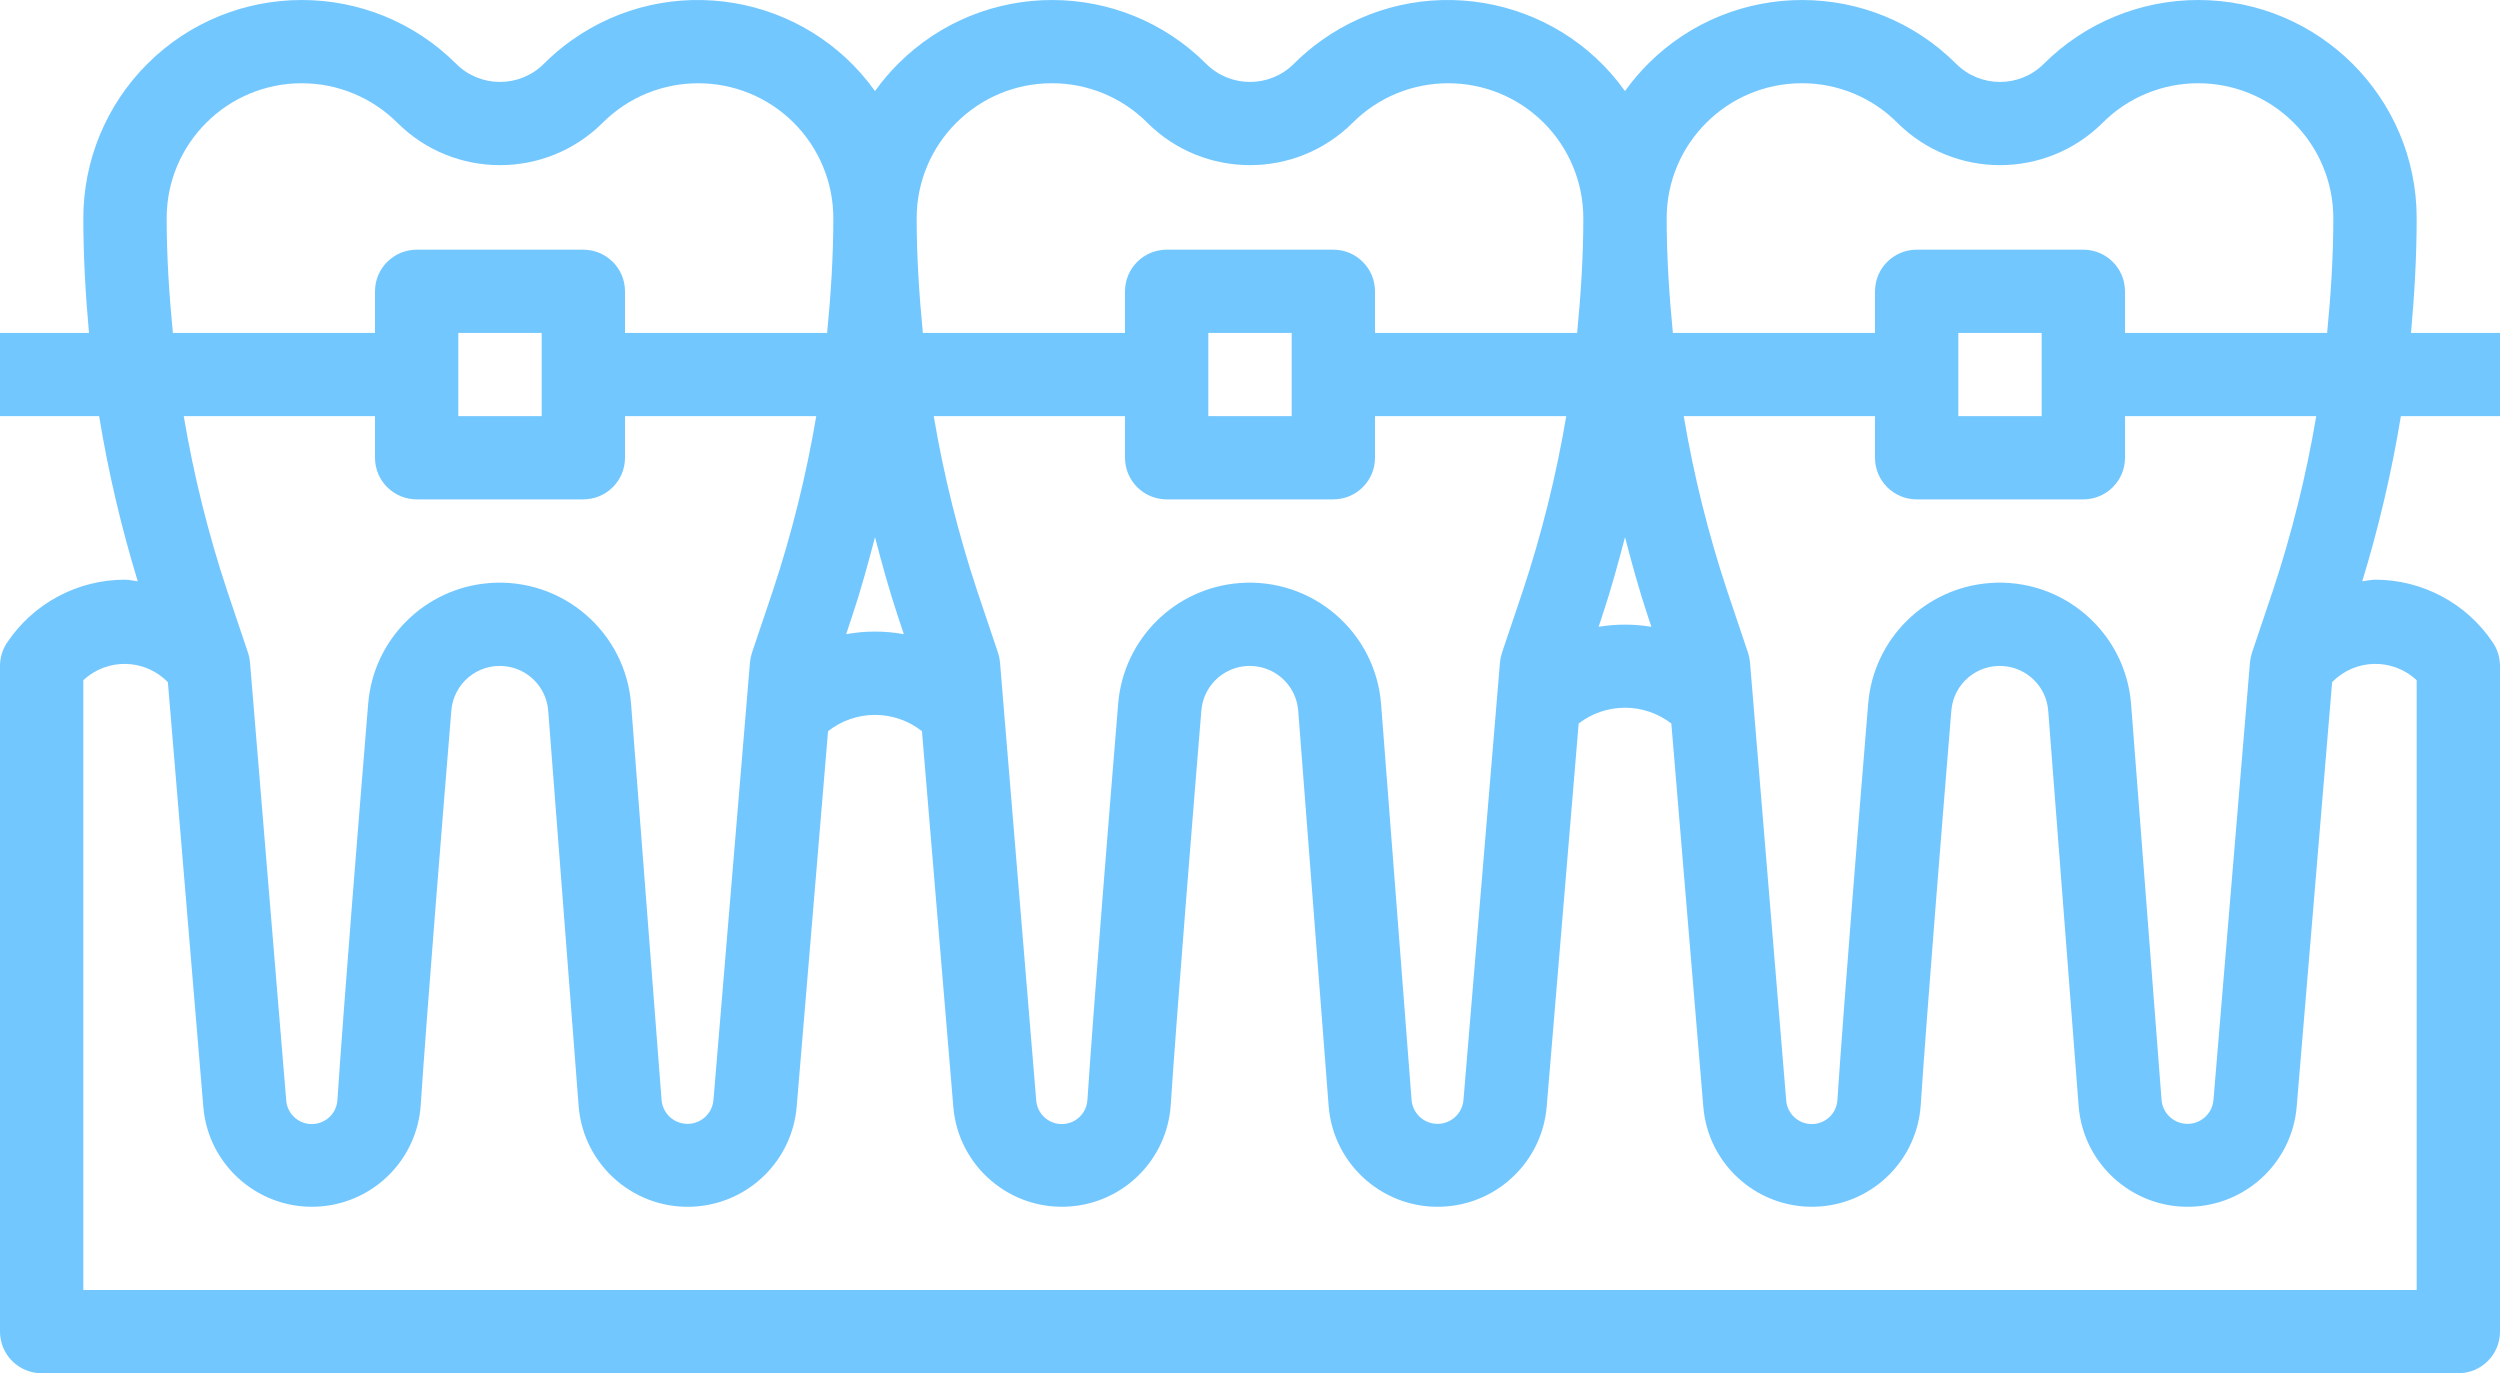 <?xml version="1.0" encoding="UTF-8"?>
<svg width="142px" height="78px" viewBox="0 0 142 78" version="1.1" xmlns="http://www.w3.org/2000/svg" xmlns:xlink="http://www.w3.org/1999/xlink">
    <!-- Generator: Sketch 51.2 (57519) - http://www.bohemiancoding.com/sketch -->
    <title>dental-metal</title>
    <desc>Created with Sketch.</desc>
    <defs></defs>
    <g id="Page-1" stroke="none" stroke-width="1" fill="none" fill-rule="evenodd">
        <g id="Услуги" transform="translate(-457, -313)" fill="#73C7FF" fill-rule="nonzero">
            <g id="services" transform="translate(0, 145)">
                <g id="dental-metal" transform="translate(457, 168)">
                    <path d="M142,23.637 L142,18.91 L136.945,18.91 C137.141,16.747 137.267,14.575 137.267,12.391 C137.266,5.547 131.709,-0.001 124.856,0 C121.566,0.001 118.411,1.306 116.085,3.629 C114.711,4.996 112.489,4.996 111.115,3.629 C106.293,-1.199 98.465,-1.21 93.63,3.606 C93.144,4.09 92.699,4.614 92.3,5.172 C88.332,-0.377 80.61,-1.663 75.054,2.3 C74.495,2.699 73.97,3.143 73.485,3.629 C72.111,4.996 69.889,4.996 68.515,3.629 C63.693,-1.199 55.865,-1.21 51.03,3.606 C50.544,4.09 50.099,4.614 49.7,5.172 C45.732,-0.377 38.01,-1.663 32.454,2.3 C31.895,2.699 31.37,3.143 30.885,3.629 C29.511,4.996 27.289,4.996 25.915,3.629 C21.069,-1.21 13.212,-1.209 8.367,3.631 C6.041,5.954 4.734,9.105 4.733,12.391 C4.733,14.575 4.859,16.747 5.055,18.91 L0,18.91 L0,23.637 L5.63,23.637 C6.151,26.809 6.884,29.942 7.824,33.016 C7.588,32.992 7.351,32.926 7.1,32.926 C4.407,32.924 1.891,34.268 0.398,36.507 C0.139,36.896 0.001,37.352 3.28440978e-16,37.819 L3.28440978e-16,75.636 C3.28440978e-16,76.942 1.06,78 2.367,78 L139.633,78 C140.94,78 142,76.942 142,75.636 L142,37.819 C141.999,37.352 141.861,36.896 141.602,36.507 C140.109,34.268 137.593,32.924 134.9,32.926 C134.663,32.926 134.427,32.992 134.176,33.016 C135.116,29.942 135.849,26.809 136.37,23.637 L142,23.637 Z M102.342,4.728 C104.378,4.723 106.332,5.531 107.769,6.973 C110.992,10.183 116.208,10.183 119.431,6.973 C122.429,3.98 127.289,3.981 130.286,6.974 C131.724,8.411 132.532,10.359 132.533,12.391 C132.533,14.575 132.391,16.747 132.181,18.91 L120.7,18.91 L120.7,16.546 C120.7,15.241 119.64,14.182 118.333,14.182 L108.867,14.182 C107.56,14.182 106.5,15.241 106.5,16.546 L106.5,18.91 L95.019,18.91 C94.809,16.747 94.667,14.575 94.667,12.391 C94.672,8.16 98.105,4.732 102.342,4.728 Z M108.867,28.364 L118.333,28.364 C119.64,28.364 120.7,27.306 120.7,26.001 L120.7,23.637 L131.563,23.637 C130.995,27.004 130.17,30.323 129.095,33.564 L127.911,37.079 C127.852,37.257 127.814,37.442 127.798,37.63 L125.724,62.49 C125.651,63.302 124.933,63.902 124.119,63.829 C123.407,63.765 122.842,63.201 122.778,62.49 L121.048,40.017 C120.739,35.897 117.144,32.807 113.019,33.116 C109.339,33.391 106.407,36.303 106.112,39.977 C105.62,45.966 104.739,56.857 104.365,62.485 C104.313,63.288 103.619,63.896 102.816,63.844 C102.091,63.797 101.51,63.224 101.456,62.499 L99.4,37.622 C99.383,37.435 99.345,37.25 99.286,37.072 L98.103,33.557 C97.029,30.318 96.204,27.002 95.637,23.637 L106.5,23.637 L106.5,26.001 C106.5,27.306 107.56,28.364 108.867,28.364 Z M111.233,23.637 L111.233,18.91 L115.967,18.91 L115.967,23.637 L111.233,23.637 Z M90.984,35.053 C91.486,33.555 91.9,32.037 92.3,30.513 C92.7,32.037 93.114,33.564 93.616,35.053 L93.798,35.602 C92.806,35.438 91.794,35.438 90.802,35.602 L90.984,35.053 Z M59.742,4.728 C61.778,4.723 63.732,5.531 65.169,6.973 C68.392,10.183 73.608,10.183 76.831,6.973 C79.829,3.98 84.689,3.981 87.686,6.974 C89.124,8.411 89.932,10.359 89.933,12.391 C89.933,14.575 89.791,16.747 89.581,18.91 L78.1,18.91 L78.1,16.546 C78.1,15.241 77.04,14.182 75.733,14.182 L66.267,14.182 C64.96,14.182 63.9,15.241 63.9,16.546 L63.9,18.91 L52.419,18.91 C52.209,16.747 52.067,14.575 52.067,12.391 C52.072,8.16 55.505,4.732 59.742,4.728 Z M66.267,28.364 L75.733,28.364 C77.04,28.364 78.1,27.306 78.1,26.001 L78.1,23.637 L88.963,23.637 C88.395,27.004 87.57,30.323 86.495,33.564 L85.311,37.079 C85.252,37.257 85.214,37.442 85.198,37.63 L83.124,62.49 C83.051,63.302 82.333,63.902 81.519,63.829 C80.807,63.765 80.242,63.201 80.178,62.49 L78.448,40.017 C78.139,35.897 74.544,32.807 70.419,33.116 C66.739,33.391 63.807,36.303 63.512,39.977 C63.02,45.966 62.139,56.857 61.765,62.485 C61.713,63.288 61.019,63.896 60.216,63.844 C59.491,63.797 58.91,63.224 58.857,62.499 L56.8,37.622 C56.784,37.435 56.746,37.25 56.686,37.072 L55.505,33.564 C54.43,30.323 53.605,27.004 53.037,23.637 L63.9,23.637 L63.9,26.001 C63.9,27.306 64.96,28.364 66.267,28.364 Z M68.633,23.637 L68.633,18.91 L73.367,18.91 L73.367,23.637 L68.633,23.637 Z M48.384,35.053 C48.886,33.564 49.3,32.037 49.7,30.513 C50.1,32.037 50.514,33.555 51.016,35.053 L51.338,36.022 C50.255,35.824 49.145,35.824 48.062,36.022 L48.384,35.053 Z M17.145,4.729 C19.179,4.73 21.13,5.537 22.569,6.974 C25.792,10.183 31.008,10.183 34.231,6.974 C37.229,3.981 42.089,3.981 45.086,6.974 C46.524,8.411 47.332,10.359 47.333,12.391 C47.333,14.575 47.191,16.747 46.981,18.91 L35.5,18.91 L35.5,16.546 C35.5,15.241 34.44,14.183 33.133,14.183 L23.667,14.183 C22.36,14.183 21.3,15.241 21.3,16.546 L21.3,18.91 L9.819,18.91 C9.609,16.747 9.467,14.575 9.467,12.391 C9.468,8.158 12.906,4.727 17.145,4.729 Z M23.667,28.364 L33.133,28.364 C34.44,28.364 35.5,27.306 35.5,26.001 L35.5,23.637 L46.363,23.637 C45.795,27.004 44.97,30.323 43.895,33.564 L42.711,37.079 C42.652,37.257 42.614,37.442 42.598,37.63 L40.524,62.49 C40.451,63.302 39.733,63.902 38.919,63.829 C38.206,63.765 37.642,63.201 37.578,62.49 L35.848,40.017 C35.539,35.897 31.944,32.807 27.819,33.116 C24.139,33.391 21.207,36.303 20.912,39.977 C20.42,45.966 19.539,56.857 19.165,62.485 C19.113,63.288 18.419,63.896 17.616,63.844 C16.891,63.797 16.31,63.224 16.257,62.499 L14.2,37.622 C14.184,37.435 14.146,37.25 14.086,37.072 L12.903,33.557 C11.829,30.318 11.004,27.002 10.437,23.637 L21.3,23.637 L21.3,26.001 C21.3,27.306 22.36,28.364 23.667,28.364 Z M26.033,23.637 L26.033,18.91 L30.767,18.91 L30.767,23.637 L26.033,23.637 Z M137.267,38.639 L137.267,73.273 L4.733,73.273 L4.733,38.639 C6.095,37.358 8.235,37.408 9.535,38.75 L11.549,62.873 C11.832,66.276 14.824,68.806 18.232,68.523 C21.281,68.27 23.689,65.83 23.896,62.781 C24.27,57.184 25.148,46.323 25.638,40.343 C25.769,38.826 27.107,37.703 28.625,37.835 C29.969,37.951 31.031,39.019 31.138,40.362 L32.868,62.835 C33.142,66.251 36.135,68.799 39.556,68.526 C42.582,68.284 44.991,65.894 45.251,62.873 L47.033,41.532 C48.596,40.298 50.804,40.298 52.367,41.532 L54.149,62.873 C54.432,66.276 57.424,68.806 60.832,68.523 C63.881,68.27 66.289,65.83 66.496,62.781 C66.87,57.184 67.748,46.323 68.238,40.343 C68.369,38.826 69.707,37.703 71.225,37.835 C72.569,37.951 73.631,39.019 73.738,40.362 L75.468,62.835 C75.742,66.251 78.736,68.799 82.156,68.526 C85.182,68.284 87.59,65.894 87.851,62.873 L89.668,41.095 C91.219,39.901 93.381,39.901 94.932,41.095 L96.749,62.873 C97.032,66.276 100.024,68.806 103.432,68.523 C106.481,68.27 108.889,65.83 109.096,62.781 C109.47,57.184 110.348,46.323 110.838,40.343 C110.969,38.826 112.307,37.703 113.825,37.835 C115.169,37.951 116.231,39.019 116.338,40.362 L118.068,62.835 C118.342,66.251 121.336,68.799 124.756,68.526 C127.782,68.284 130.19,65.894 130.451,62.873 L132.465,38.748 C133.766,37.406 135.906,37.357 137.267,38.639 Z" id="Shape"></path>
                </g>
            </g>
        </g>
    </g>
</svg>